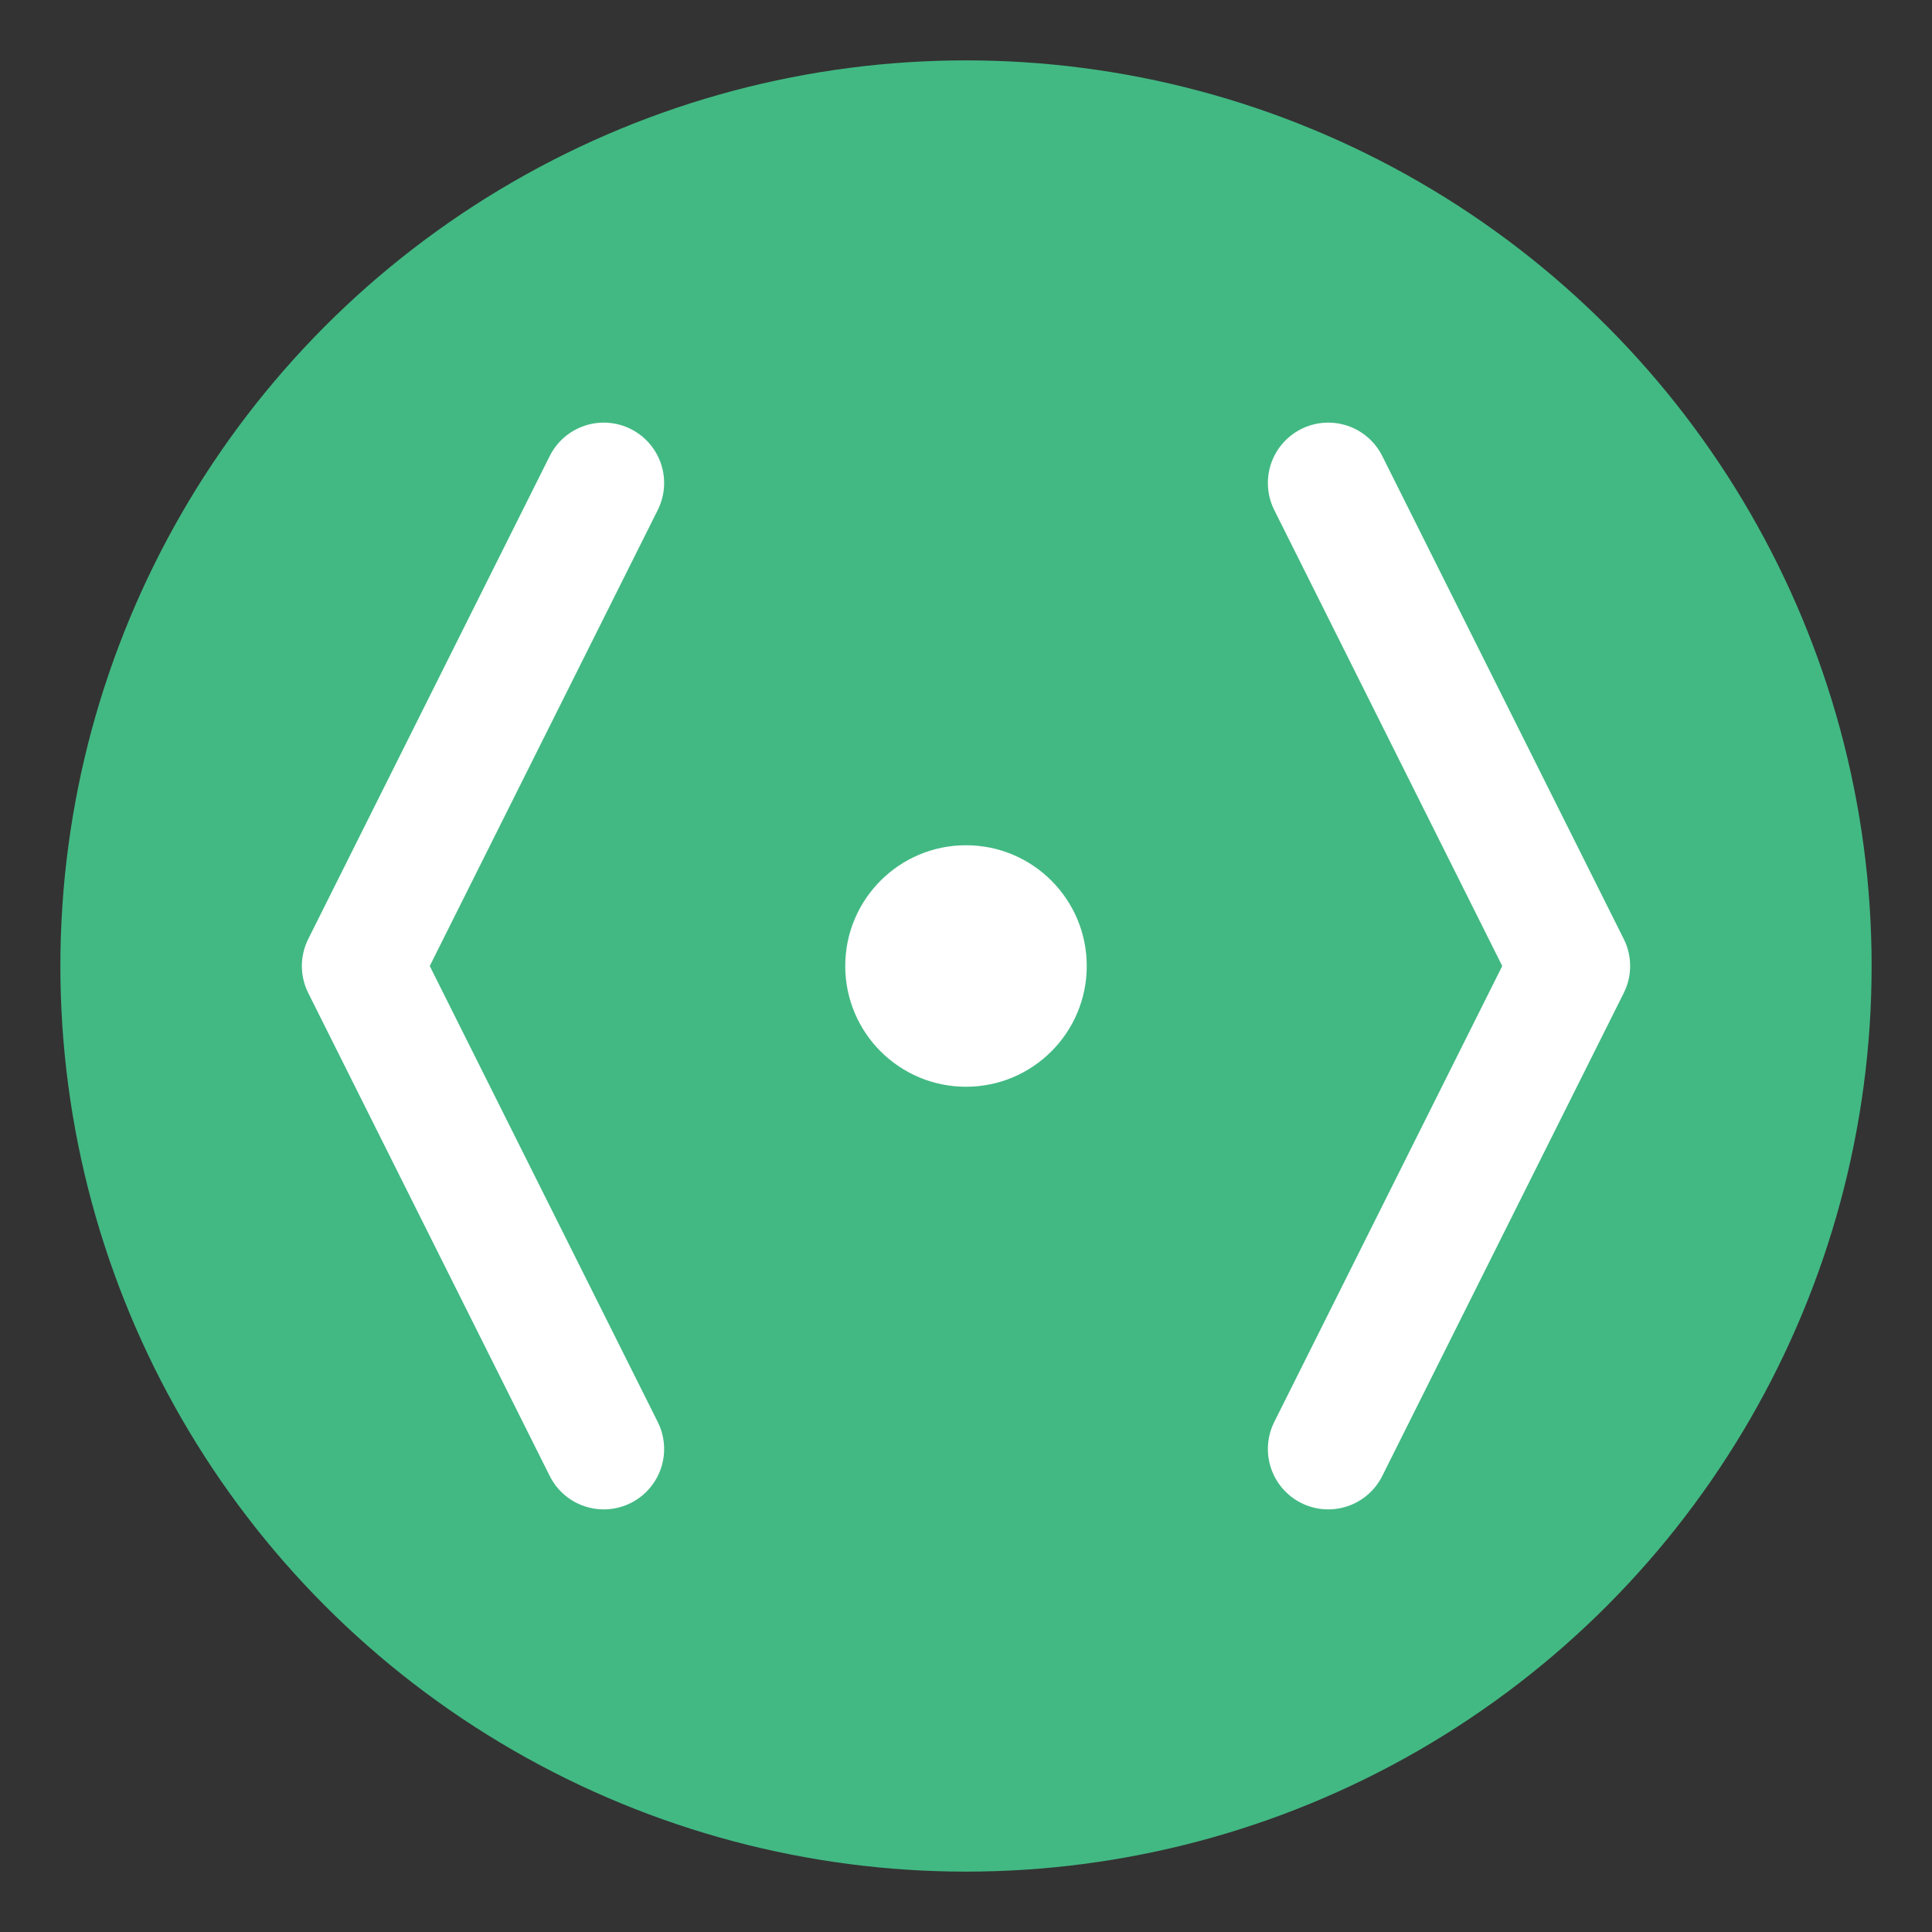 <?xml version="1.0" encoding="UTF-8"?>
<svg width="32" height="32" viewBox="0 0 32 32" fill="none" xmlns="http://www.w3.org/2000/svg">
  <rect x="0" y="0" width="32" height="32" fill="#333333" stroke="none"/>
  <!-- Background circle -->
  <circle cx="16" cy="16" r="15" fill="#42b983" />
  
  <!-- Code brackets -->
  <path d="M10 8L6 16L10 24" stroke="white" stroke-width="2" stroke-linecap="round" stroke-linejoin="round"/>
  <path d="M22 8L26 16L22 24" stroke="white" stroke-width="2" stroke-linecap="round" stroke-linejoin="round"/>
  
  <!-- Center dot -->
  <circle cx="16" cy="16" r="2" fill="white"/>
</svg> 
